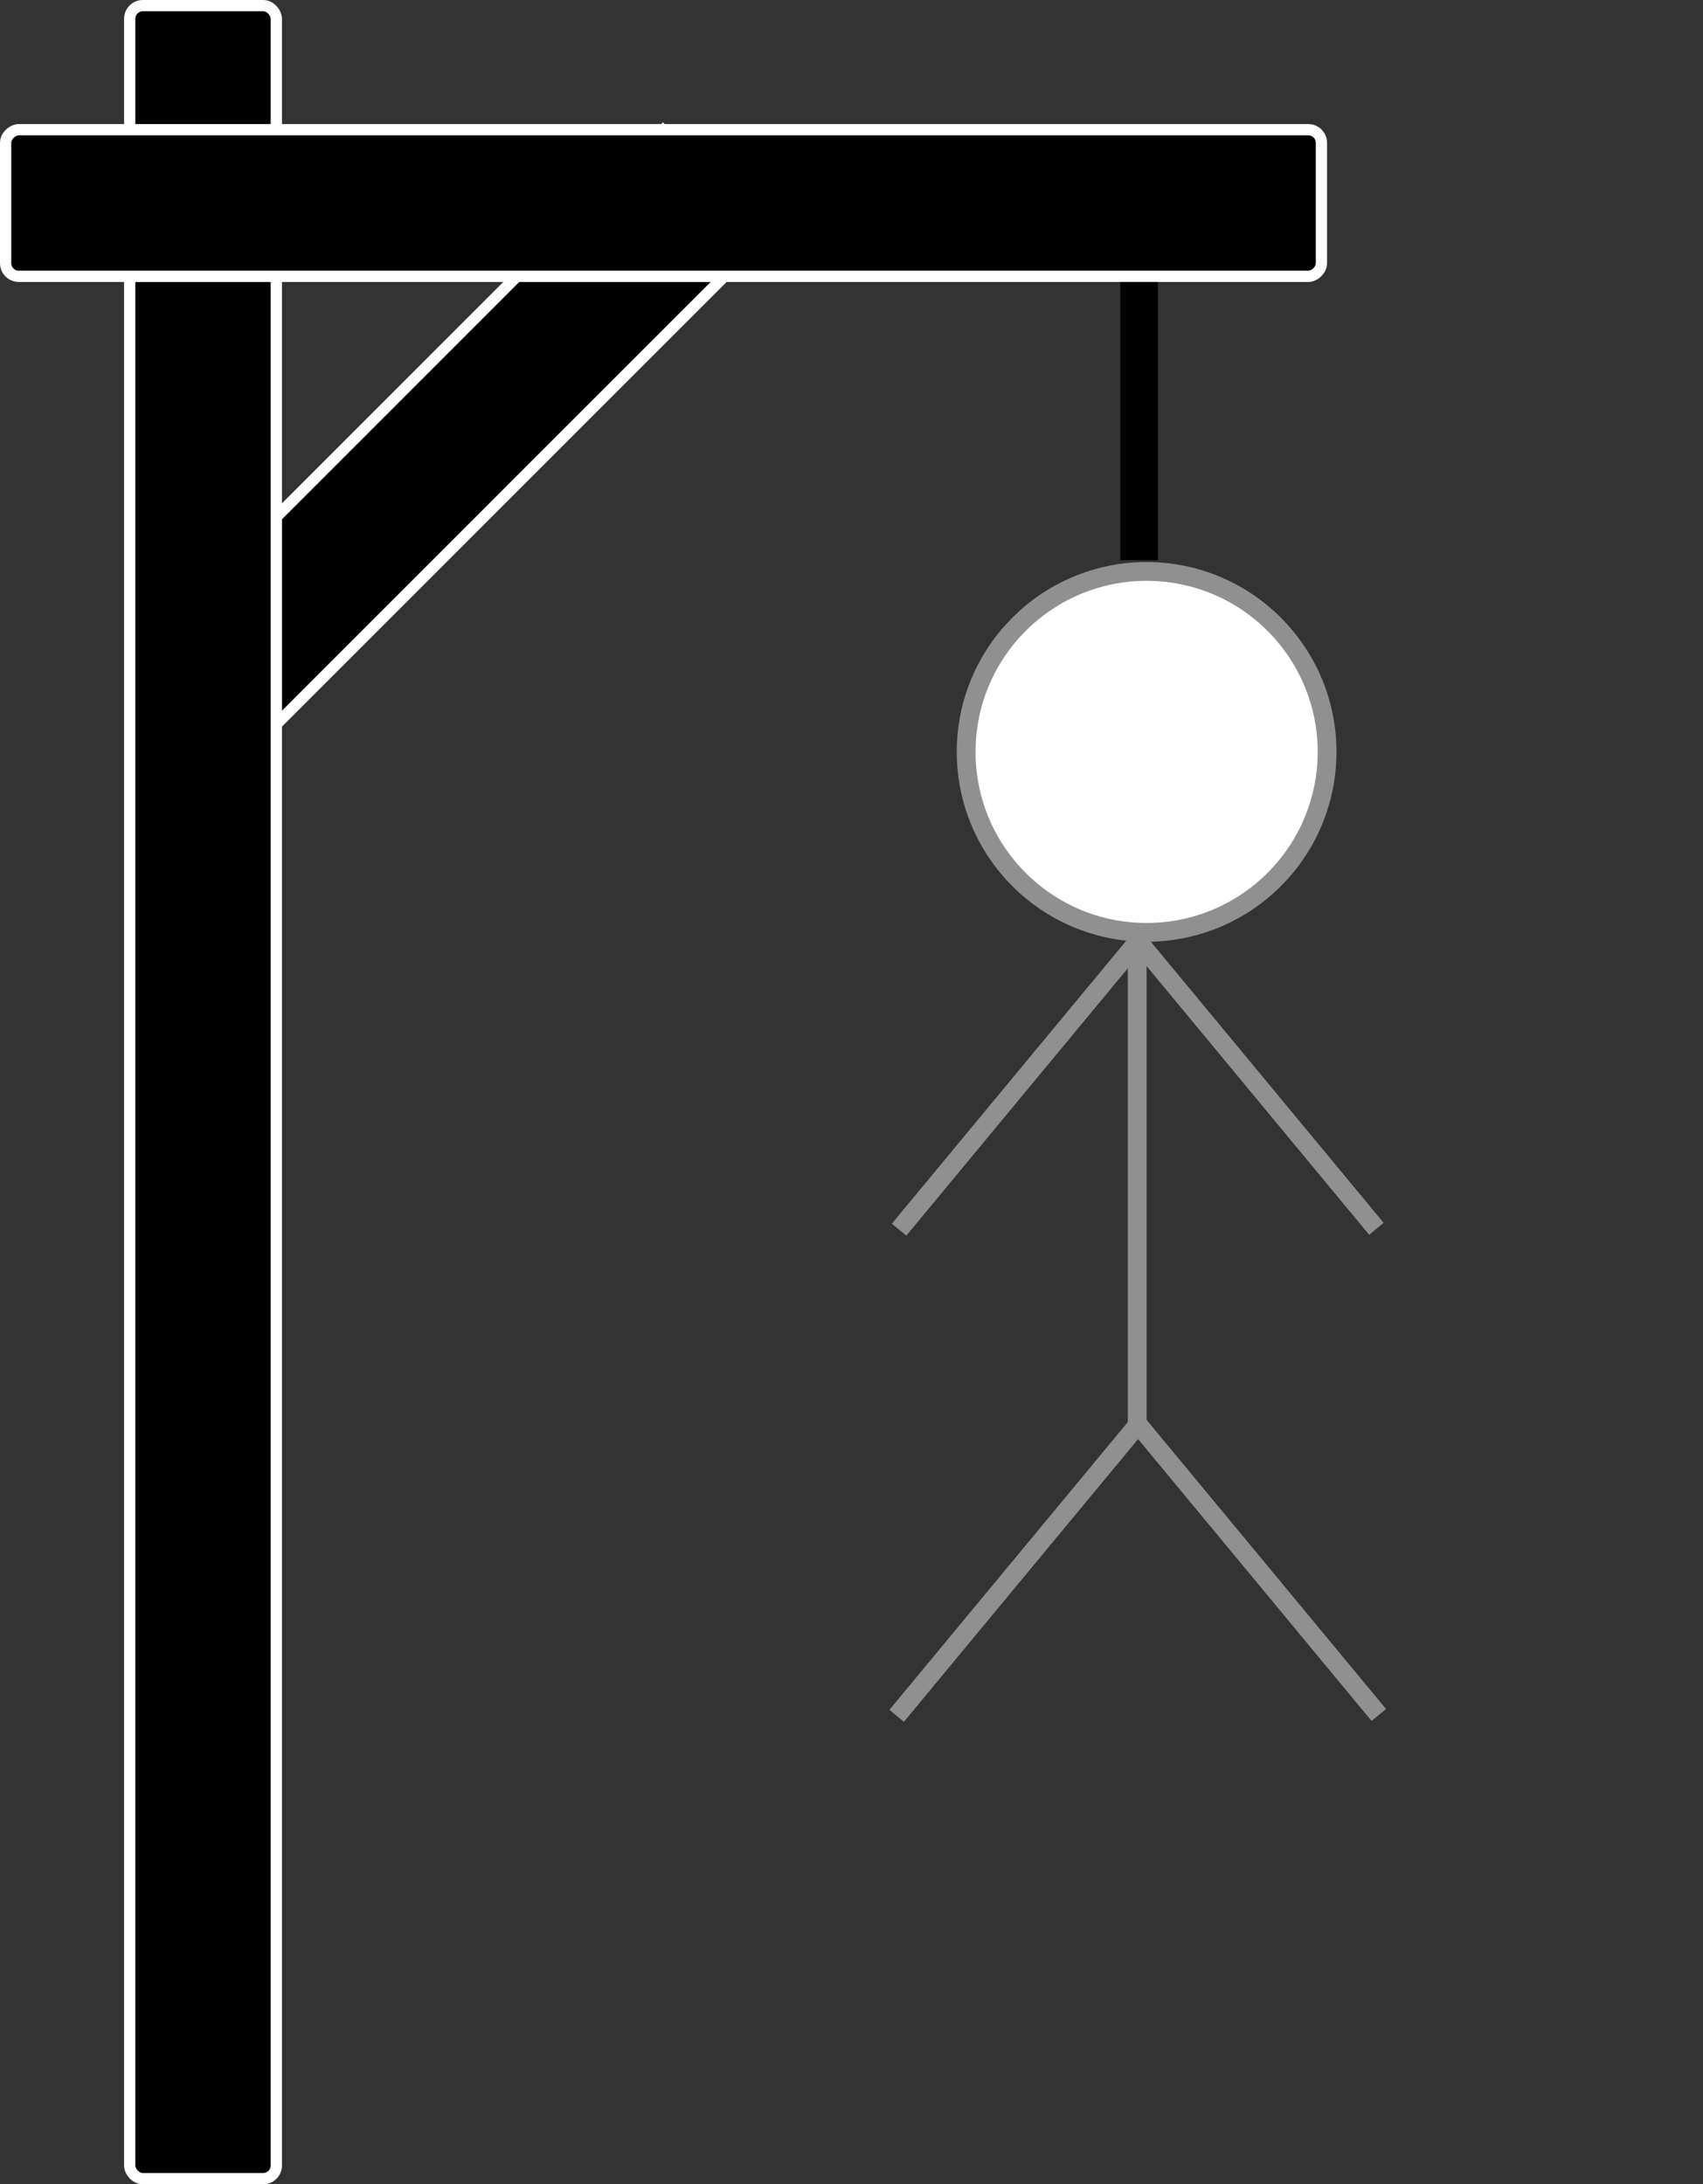 <svg width="453" height="581" viewBox="0 0 453 581" fill="none" xmlns="http://www.w3.org/2000/svg">
<rect x="0" y="0" width="453" height="581" fill="#333333" stroke="none"/>
<rect x="176.337" y="34.666" width="39" height="199.598" transform="rotate(45 176.337 34.666)" fill="black" stroke="#FFFEFE" stroke-width="3"/>
<rect x="34.5" y="1.5" width="39" height="578" rx="3.5" fill="black" stroke="#FFFEFE" stroke-width="3"/>
<rect x="351.5" y="34.5" width="39" height="350" rx="3.5" transform="rotate(90 351.5 34.5)" fill="black" stroke="#FFFEFE" stroke-width="3"/>
<rect x="298" y="75" width="10" height="74" fill="black"/>
<circle cx="305" cy="200" r="48" fill="white" stroke="#909090" stroke-width="5"/>
<rect x="405" y="40" width="5" height="100" transform="rotate(39.64 63.796 0)" fill="#909090"/>
<rect x="73" y="386" width="5" height="100" transform="rotate(-39.635 0 3.19)" fill="#909090"/>
<rect x="300" y="250" width="5" height="131" fill="#909090"/>
<rect x="487" y="140" width="5" height="100" transform="rotate(39.64 63.796 0)" fill="#909090"/>
<rect x="-9" y="486" width="5" height="100" transform="rotate(-39.635 0 3.19)" fill="#909090"/>
</svg>
